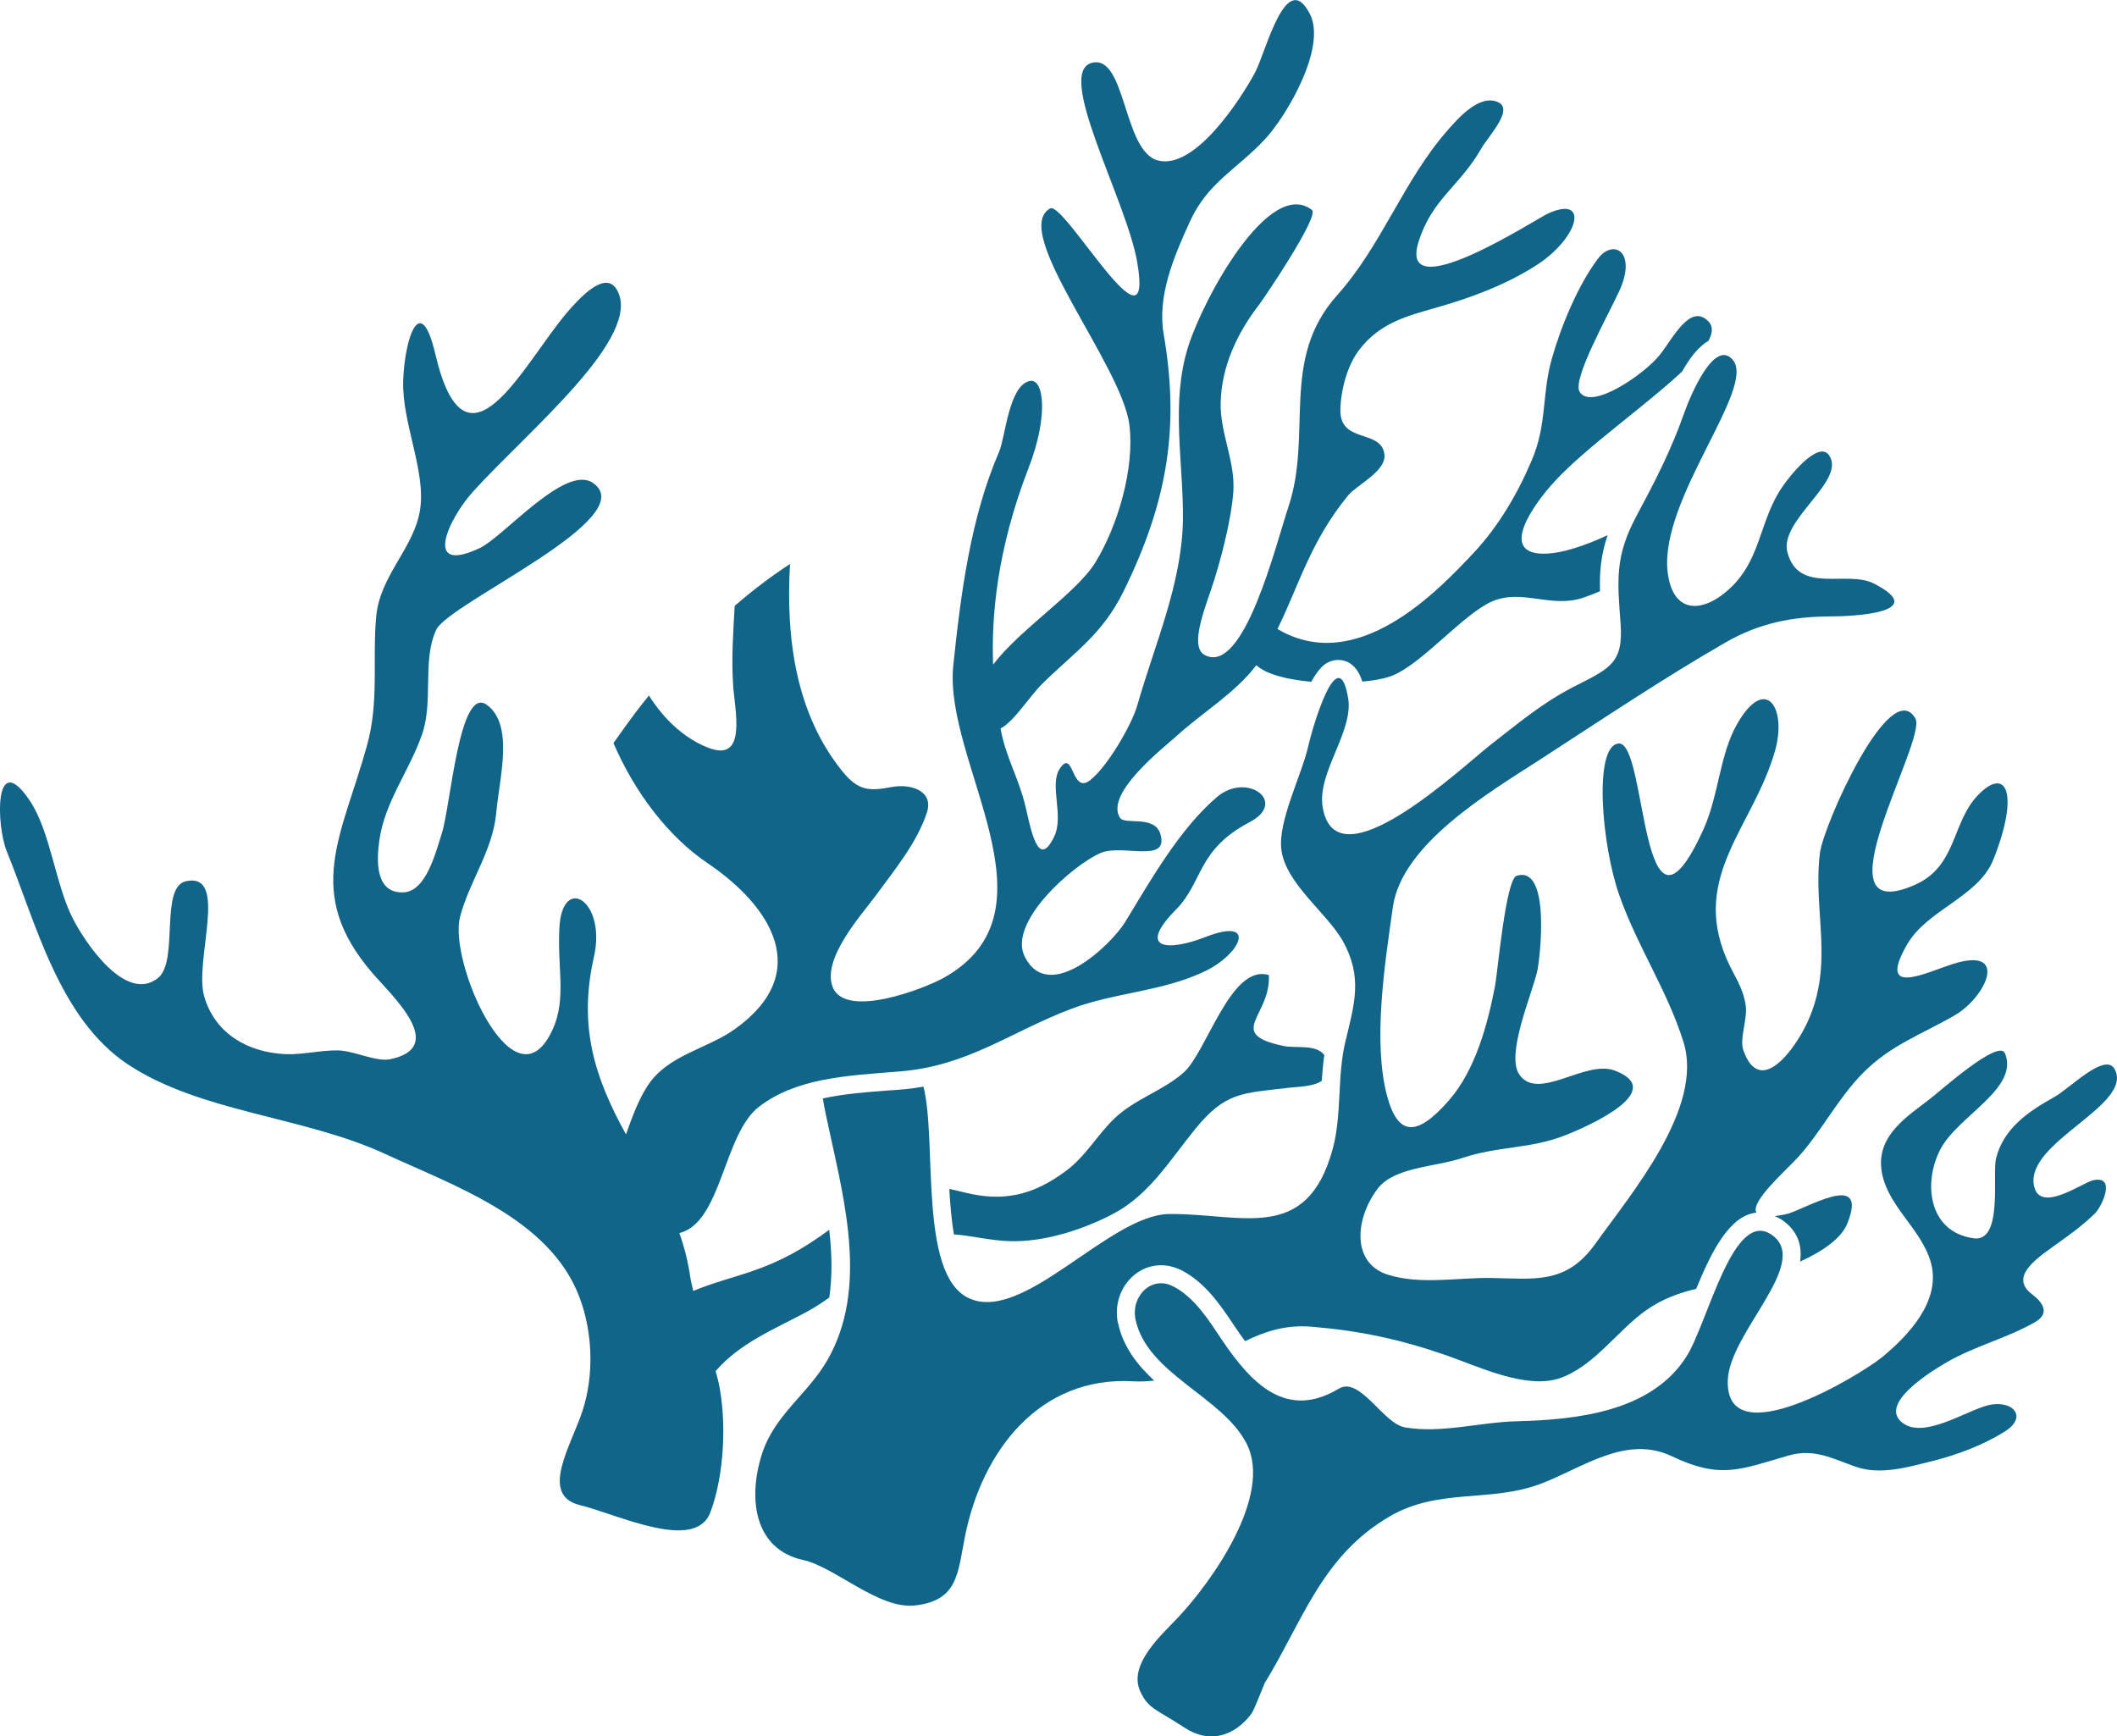 <?xml version="1.0" encoding="UTF-8"?><svg id="Layer_2" xmlns="http://www.w3.org/2000/svg" viewBox="0 0 141.97 116.44"><defs><style>.cls-1{fill:#106589;stroke-width:0px;}</style></defs><g id="poster"><path class="cls-1" d="M85.09,65.39c-2.55-.79-4.16,5.17-5.72,6.54-1.41,1.24-3.26,1.76-4.63,3.07-1.19,1.14-1.9,2.52-3.28,3.54-2.23,1.65-4.22,2.06-6.76,1.43-.37-.09-.71-.17-1.04-.24.06,1.04.15,2.1.31,3.05,1.19.08,2.36.4,3.69.45,2.31.09,4.98-.77,6.99-1.83,2.41-1.27,3.77-3.55,5.48-5.66,2.05-2.53,3.18-2.42,6.26-2.79.66-.08,1.68-.07,2.25-.47.04-.57.09-1.15.17-1.73-.57-.75-1.91-.43-2.75-.61-3.92-.84-.81-2-.97-4.76Z"/><path class="cls-1" d="M55.61,87.03c.22-1.47.18-3.01,0-4.56-1.68,1.23-3.15,2.09-5.3,2.82-1.13.38-2.55.75-3.82,1.28-.07-.31-.15-.61-.2-.94-.16-1.09-.41-2.04-.73-2.94,2.84-.7,2.95-6.65,5.35-8.48,1.24-.95,2.68-1.46,4.19-1.77,1.73-.35,3.54-.45,5.25-.59,4.57-.37,7.39-2.64,11.5-4.2,2.94-1.11,6.08-1.14,8.96-2.52,2.41-1.15,3.56-3.67.02-2.29-2.41.94-4.67.9-1.96-1.85,1.82-1.84,1.39-4,4.94-5.86,2.58-1.36-.2-3.39-2.2-1.68-2.5,2.13-4.46,5.6-6.16,8.39-.94,1.52-5.12,5.54-6.73,2.31-1.16-2.33,3.29-6.18,5.09-6.95,1.44-.62,4.56.73,4.02-1.23-.37-1.36-2.4-.61-2.73-1.14-1-1.63,2.88-4.64,3.79-5.46,1.75-1.6,3.94-2.88,5.36-4.76.68.62,2.12.97,3.69,1.11.32-.58.68-1.07,1.08-1.28.4-.21.84-.24,1.25-.09.59.23.9.76,1.09,1.36.88-.08,1.62-.23,2.08-.43,1.97-.83,4.69-4.08,6.58-4.93,2.03-.91,3.98.47,6.16-.27.36-.12.74-.27,1.12-.43-.04-1.27.06-2.44.51-3.76-1.47.68-3.05,1.24-4.29,1.24-3.02,0-.71-3.28.75-4.86,2.09-2.27,6.12-5.09,8.54-7.36.48-.86,1.08-1.66,1.76-2.05.29-.53.32-.98,0-1.31-1.23-1.25-2.38,1.15-3.27,2.26-1.03,1.29-4.61,3.75-5.37,2.46-.5-.84,1.9-5.09,2.66-6.75,1.21-2.63-.39-3.55-1.43-2.17-1.35,1.79-2.5,4.59-3.1,6.74-.67,2.36-.3,4.36-1.34,6.78-.95,2.25-2.25,4.46-3.91,6.22-2.37,2.52-7.79,8.26-13.14,5.09,1.44-2.92,2.2-5.86,4.74-8.96.6-.72,2.61-1.64,2.43-2.79-.26-1.67-3.01-.67-2.95-2.97.03-1.31.46-2.96,1.27-4.01,1.38-1.8,3.2-2.26,5.16-2.82,2.33-.66,4.7-1.54,6.74-2.86,2.89-1.88,3.51-4.71.75-3.45-.83.38-10.13,6.44-8.67,1.87.91-2.87,2.75-3.69,4.21-6.25.46-.8,2.18-2.58,1.13-3.08-1.24-.59-2.68,1.06-3.37,1.84-2.99,3.39-4.43,7.74-7.44,11.1-3.86,4.32-1.62,9.28-3.27,14.2-.83,2.49-2.98,11.3-5.6,9.93-.94-.49-.23-2.53.42-4.4.61-1.79,1.35-4.62,1.49-6.55.14-2.05-.9-3.93-.85-5.99.06-2.44,1.13-4.7,2.61-6.6.17-.21,4.05-5.9,3.51-6.31-2.86-2.21-7.29,5.95-8.3,9.17-1.19,3.77-.31,7.74-.35,11.59-.06,4.29-1.9,8.38-3.06,12.46-.38,1.32-2.03,4.16-3.19,5.04-1.24.93-1.07-2.18-2-.81-.74,1.09.29,3.16-.38,4.56-1.08,2.27-1.55-.42-1.93-2.01-.47-1.98-1.32-3.27-1.67-5.23.89-.45,1.95-2.16,2.8-3,2.21-2.17,4.02-3.3,5.45-6.2,3.07-6.24,3.72-11.23,2.69-17.24-.44-2.53.65-5.14,1.77-7.58,1.19-2.59,3.11-3.46,5-5.47,1.42-1.51,4.2-6.17,3.03-8.43-1.61-3.13-2.95,2.61-3.69,3.96-.96,1.78-4.02,6.52-6.5,5.87-2.34-.62-2.13-7.1-4.41-6.55-2.53.61,2.29,9.17,3.02,13.35,1.19,6.83-4.89-4.12-5.84-3.58-2.7,1.52,4.82,10.48,5.32,14.52.36,2.9-.78,6.77-2.28,9.21-1.27,2.07-5.05,4.47-6.86,6.86-.12-3.13.23-7.66,2.39-13.22,1.33-3.44,1.03-6.01.06-5.8-1.4.31-1.62,3.74-2.05,4.75-1.92,4.44-2.57,9.54-3.07,14.32-.68,6.51,7.39,16.44-.62,20.94-1.25.71-6.66,2.83-7.48.6-.7-1.91,1.95-4.81,2.95-6.17,1.23-1.68,2.72-3.49,3.38-5.5.48-1.47-1.11-1.94-2.31-1.72-1.5.27-2.25.33-3.37-1.06-3.11-3.86-3.79-8.89-3.5-13.89-1.24.81-2.49,1.75-3.71,2.81-.1,1.75-.22,3.49-.11,5.24.1,1.74,1,5.33-1.7,4.26-1.61-.64-2.96-1.93-3.94-3.49-.3.38-.61.75-.9,1.14-.5.67-1,1.37-1.48,2.05,1.4,3.26,3.65,6.26,6.32,8.06,4.27,2.89,7.09,7.34,1.84,11.11-1.9,1.36-4.53,1.74-5.87,3.81-.65,1-1.04,2.13-1.45,3.26-2.09-3.78-3.21-7.22-2.15-11.9.86-3.78-2.16-5.62-2.32-1.88-.14,2.94.58,4.98-.69,7.22-2.56,4.5-6.73-5.06-5.97-8.01.61-2.38,2.2-4.45,2.43-7,.2-2.27,1.22-5.89-.63-7.23-1.84-1.35-2.43,6.75-3.01,8.58-.42,1.32-1.06,3.91-2.56,3.99-1.93.1-1.84-2.15-1.63-3.55.37-2.52,1.99-4.6,2.83-6.97.82-2.29.01-5,.97-7.08.83-1.8,13.96-7.55,10.49-9.87-1.85-1.23-5.97,3.62-7.54,4.37-3.89,1.85-2.14-1.93-.48-3.77,3.64-4.03,11.52-10.45,9.63-13.57-.79-1.3-2.53.63-3.35,1.59-2.92,3.44-6.75,11.55-8.81,2.74-1-4.26-2.06-1.01-2.15,1.79-.1,2.81,1.54,6.07,1.13,8.67-.4,2.56-2.68,4.38-2.94,7.14-.27,2.89.21,5.69-.62,8.67-1.68,6.07-4.29,9.85.37,15.26,1.34,1.55,5.07,4.96,1.19,5.77-.93.2-2.44-.57-3.5-.59-1.19-.02-2.36.3-3.53.25-2.44-.11-4.69-1.31-5.44-3.85-.71-2.38,1.68-8.34-1.21-7.75-1.81.37-.47,5.37-1.9,6.5-2.14,1.69-4.84-2.31-5.69-3.96-1.19-2.3-1.51-5.87-2.91-7.95-2.39-3.54-2.25,1.67-1.53,3.43,1.95,4.78,3.49,11.17,8.09,14.25,4.88,3.25,11.8,3.49,17.27,6.02,4.73,2.18,11.02,4.35,13.02,9.56.91,2.36,1,5.23.25,7.59-.71,2.28-2.98,5.72-.21,6.4,2.59.64,7.75,3.18,8.76.48.94-2.49,1.1-6.13.55-8.7-.06-.26-.13-.51-.2-.76,1.63-1.89,3.89-2.79,6.08-3.96.52-.28,1.03-.61,1.52-.96Z"/><path class="cls-1" d="M119.75,81.43c-.28.06-.52.09-.73.12.2.09.4.19.59.33,1,.75,1.25,1.7,1.11,2.72,1.43-.65,2.75-1.52,3.16-2.54,1.51-3.72-2.93-.88-4.13-.63Z"/><path class="cls-1" d="M74.97,88.73c-.25-1.21.16-2.43,1.06-3.2.81-.69,1.89-.87,2.89-.48.11.04.22.09.33.14,1.58.83,2.58,2.31,3.46,3.62l.25.37c.17.25.35.51.54.76,1.3-.64,2.71-1.12,4.47-.97,3.23.27,5.91.84,9,1.91,2.16.75,5.41,2.33,7.67,1.53,2.3-.82,3.85-3.22,5.79-4.57,1.08-.75,2.19-1.14,3.32-1.41,1-2.44,2.22-4.93,4.04-5.11-.44-.73,2.01-2.85,2.84-3.77,1.56-1.74,2.63-3.91,4.33-5.62,1.84-1.85,3.88-2.55,6.11-3.83,2.15-1.25,3.7-4.67-.12-3.45-1.78.56-5.14,2.28-3.04-1.34,1.34-2.31,4.78-3.17,5.77-5.67,1.77-4.45.87-6.31-1.05-4.3-1.76,1.84-1.39,4.77-4.24,6.01-6.77,2.95.89-9.73.06-11.17-1.69-2.93-6.16,7.16-6.4,9-.49,3.93.98,7.39-.83,11.35-.79,1.74-3.18,5.14-4.31,1.89-.27-.78.3-2.1.16-3.01-.2-1.28-.79-1.96-1.29-3.13-2.38-5.56,1.82-8.87,3.26-13.94.81-2.85-.62-5.13-2.54-1.8-1.18,2.05-1.24,4.83-2.26,7.07-4.28,9.44-3.74-5.9-5.69-5.75-1.7.13-1.15,6.84.06,10.22,1.24,3.48,3.17,6.27,4.28,9.77,1.41,4.43-3.5,10.19-5.92,13.58-1.97,2.74-4.11,2.31-7.01,2.27-2.23-.03-4.7.47-6.89-.22-2.42-.76-2.23-3.72-.68-5.77,1.1-1.45,3.86-1.45,5.66-2.05,2.4-.81,4.53-.6,6.87-1.51,1.77-.69,6.92-3.03,3.36-4.36-1.98-.74-5.13,2.1-6.39.27-.94-1.36.9-5.49,1.21-6.99.19-.91.89-7.06-1.39-6.34-.73.23-1.27,6.42-1.45,7.39-.5,2.59-1.32,5.65-3.1,7.68-2.13,2.44-3.41,2.42-4.14-.31-.97-3.66-.15-8.87.39-12.67.6-4.21,6.39-7.64,9.88-9.89,4.06-2.63,8.26-5.45,12.45-7.86,2.21-1.27,4.44-1.72,6.92-1.73,1.64,0,6.83-.25,3-2.21-1.81-.92-5.03.75-5.79-2.08-.59-2.18,3.97-4.79,2.79-6.52-.71-1.05-2.77,1.46-3.41,2.55-1.28,2.19-1.26,4.53-3.23,6.37-1.88,1.75-3.88,1.71-4.19-1.14-.52-4.87,5.95-12.29,4.38-14.17-1.21-1.45-2.8,2.25-3.27,3.57-.88,2.5-1.93,4.53-3.18,6.86-1.47,2.74-1.3,4.32-1.08,7.25.2,2.72-.8,3.03-3.19,4.26-2.06,1.06-3.64,2.4-5.46,3.81-1.98,1.54-10.45,9.6-11.33,4.23-.38-2.32,2.08-5.05,1.71-7.3-.67-4.01-2.42,2.07-2.67,3.19-.43,1.94-2.05,5.05-1.81,6.96.28,2.28,3.05,4.24,4.12,6.13,1.33,2.38.8,4.18.19,6.68-.59,2.39-.23,4.93-.87,7.28-1.74,6.36-6.1,4.31-10.94,4.35-4.06.03-9.86,7.46-13.53,5.61-3.3-1.67-2.05-10.53-2.97-14.15-.47.08-.95.15-1.46.19-.32.03-.65.05-.97.07-1.46.11-2.94.23-4.32.53.1.68.28,1.41.43,2.13,1.07,4.94,2.56,10.67-.09,15.36-1.32,2.34-3.58,3.7-4.43,6.38-.97,3.06-.45,6.38,2.76,7.08,2.15.47,5.1,3.34,7.53,3.05,2.87-.34,2.84-2.14,3.34-4.66,1.16-5.76,5.03-10.74,11.29-10.37.49.03.95,0,1.39-.05-1.13-1.05-2.09-2.27-2.42-3.86Z"/><path class="cls-1" d="M133.31,94.24c-1.43.36-4.19,2.2-5.63,1.24-1.93-1.28,2.01-3.62,2.81-4.09,1.91-1.12,4.08-1.64,5.97-2.72,1-.57.6-1.28-.18-1.87-1.44-1.09.03-2.21,1.26-3.1,1.03-.74,2.07-1.45,2.97-2.35.43-.43,1.44-2.52-.12-2.21-.7.14-3.62,2.3-3.99.36-.57-2.93,6.68-5.38,5.42-7.79-.63-1.2-3.02,1.29-4.06,1.86-1.71.95-3.4,2.09-3.9,4.11-.27,1.07.49,5.63-1.5,5.36-3.1-.43-3.39-3.83-2.21-6.01,1.19-2.22,5.26-4.04,4.31-6.39-.41-1.02-4.38,2.56-5.08,3.09-1.49,1.14-3.37,2.35-3.23,4.48.18,2.55,2.75,4.14,3.36,6.54.64,2.51-1.53,4.81-3.29,6.26-1.44,1.18-10.55,6.73-10.35,1.53.12-3.17,5.52-7.79,3.02-9.68-2.64-2-4.35,5.85-5.8,8.12-2.37,3.72-7.41,4.23-11.39,4.33-2.44.06-5.05.83-7.48.41-1.46-.25-3.02-3.44-4.43-2.6-3.51,2.11-5.85-.31-7.84-3.26-.88-1.31-1.81-2.83-3.26-3.59-1.47-.77-2.86.66-2.54,2.21.76,3.66,5.84,5.17,7.45,8.33,1.78,3.5-2.36,9.28-4.6,11.66-1.07,1.14-3.37,3.14-2.53,4.96.55,1.17.98,1.13,2.99,2.44,1.65,1.08,3.32.56,4.46-.94.18-.25.67-1.53.98-2.28-.03.08-.05.16-.08.21,2.57-4.21,3.84-8.54,8.39-11.18,3.29-1.91,6.73-.9,10.12-2.18,2.82-1.07,5.71-3.31,8.8-1.84,3.25,1.55,4.56.89,7.8-.05,1.73-.5,2.94.2,4.52.75,1.69.59,3.59,0,5.25-.41,1.6-.41,3.3-1.05,4.71-1.93,1.67-1.03.51-2.19-1.11-1.78Z"/></g></svg>